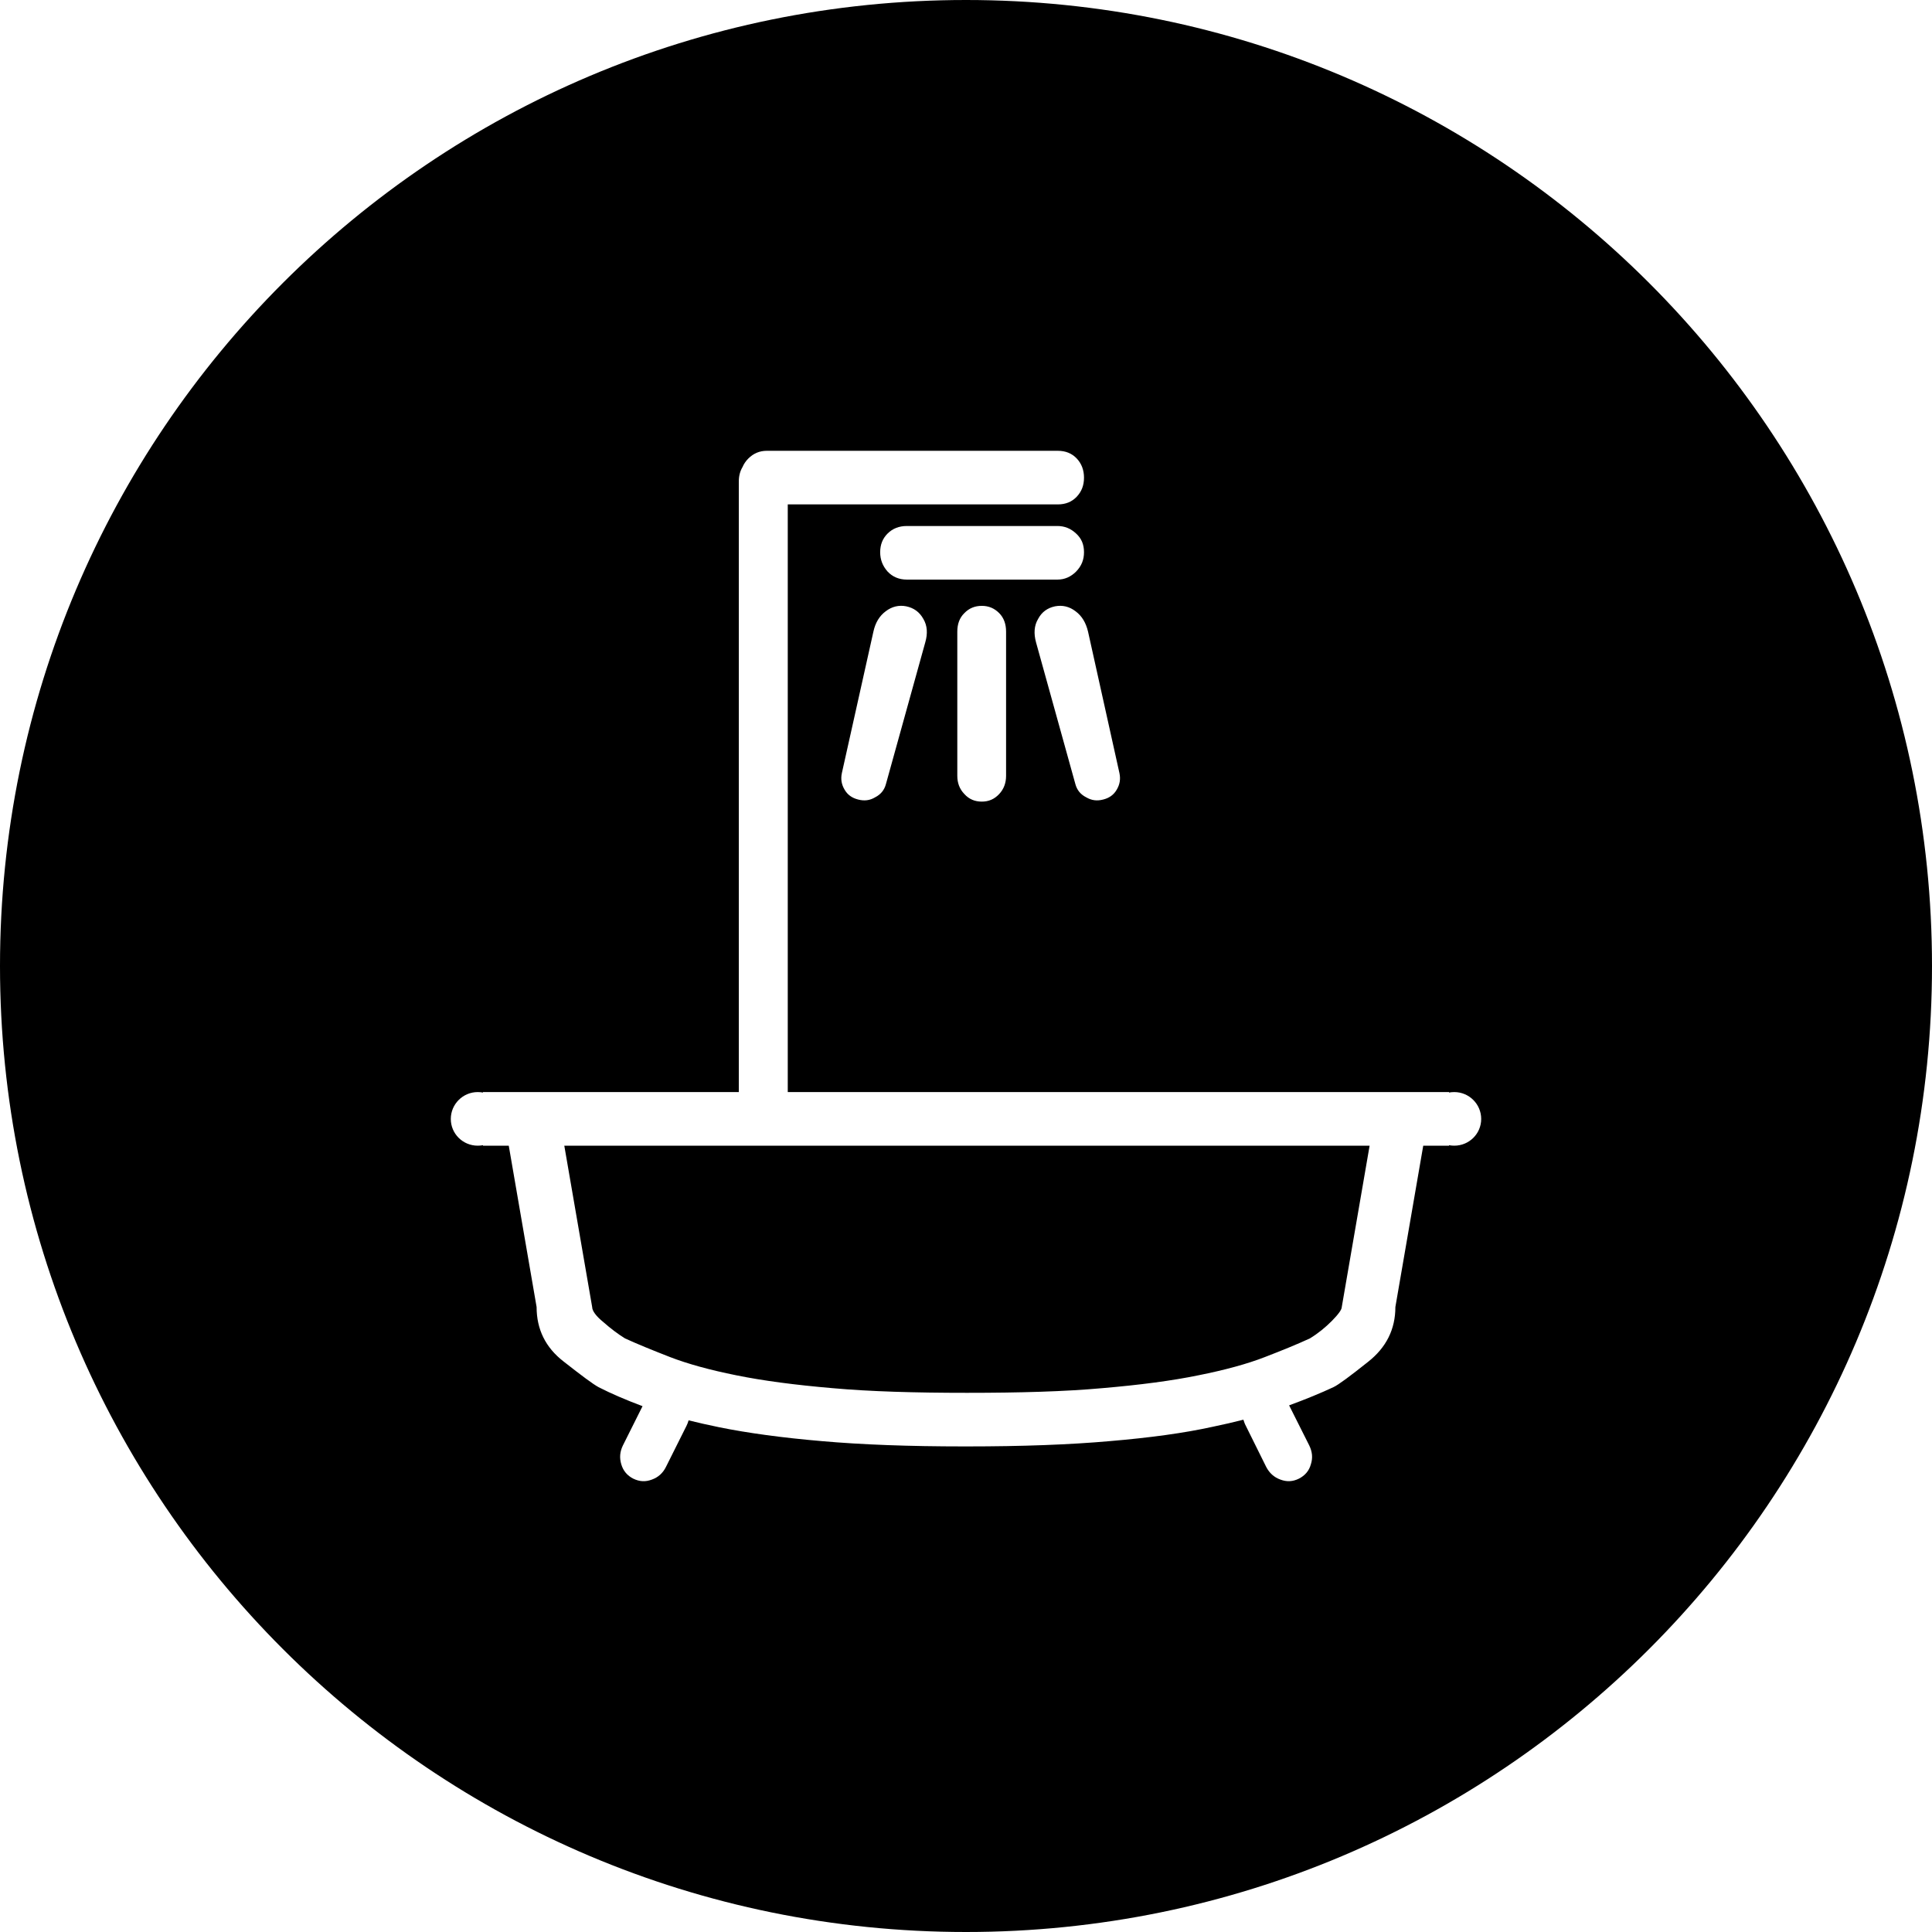 <?xml version="1.0" encoding="iso-8859-1"?>
<!-- Generator: Adobe Illustrator 21.0.1, SVG Export Plug-In . SVG Version: 6.00 Build 0)  -->
<svg version="1.1" id="Capa_1" xmlns="http://www.w3.org/2000/svg" xmlns:xlink="http://www.w3.org/1999/xlink" x="0px" y="0px"
	 viewBox="0 0 90 90" style="enable-background:new 0 0 90 90;" xml:space="preserve">
<path style="fill-rule:evenodd;clip-rule:evenodd;" d="M63.802,53.37l-1.297,7.515c0,0.12-0.15,0.33-0.458,0.645
	c-0.307,0.308-0.645,0.585-1.027,0.818c-0.585,0.27-1.283,0.555-2.1,0.87c-0.81,0.315-1.845,0.6-3.09,0.848
	c-1.238,0.255-2.73,0.45-4.485,0.6c-1.748,0.158-3.848,0.217-6.3,0.217c-2.423,0-4.508-0.06-6.263-0.217
	c-1.747-0.15-3.232-0.345-4.485-0.6c-1.237-0.248-2.265-0.533-3.082-0.848c-0.81-0.315-1.508-0.6-2.1-0.87
	c-0.315-0.195-0.66-0.45-1.005-0.757c-0.353-0.285-0.525-0.533-0.525-0.705l-1.298-7.515H63.802z M34.417,22.425v28.448H24.81H22.5
	v0.022c-0.083-0.015-0.165-0.022-0.247-0.022c-0.69,0-1.253,0.563-1.253,1.252s0.562,1.245,1.253,1.245
	c0.082,0,0.165-0.007,0.247-0.022v0.022h1.2l1.297,7.515c0,1.043,0.42,1.89,1.253,2.535c0.832,0.653,1.372,1.058,1.635,1.2
	c0.585,0.3,1.267,0.592,2.047,0.885l-0.915,1.83c-0.142,0.293-0.165,0.577-0.075,0.878c0.09,0.307,0.278,0.525,0.555,0.667
	c0.293,0.143,0.57,0.158,0.87,0.045c0.293-0.105,0.51-0.3,0.653-0.585l0.96-1.92c0.045-0.09,0.075-0.173,0.097-0.255
	c0.443,0.112,0.923,0.217,1.433,0.323c1.335,0.27,2.925,0.487,4.77,0.645c1.86,0.165,4.072,0.247,6.63,0.247H45h0.045
	c2.572,0,4.792-0.082,6.652-0.247c1.868-0.158,3.465-0.375,4.793-0.668c0.51-0.105,0.99-0.217,1.432-0.33
	c0.03,0.09,0.06,0.188,0.113,0.285l0.952,1.92c0.15,0.285,0.368,0.48,0.66,0.585c0.3,0.112,0.578,0.097,0.863-0.045
	c0.277-0.142,0.472-0.36,0.555-0.667c0.097-0.3,0.067-0.585-0.075-0.878l-0.938-1.868c0.795-0.292,1.485-0.577,2.063-0.847
	c0.24-0.113,0.772-0.51,1.612-1.178c0.848-0.667,1.275-1.515,1.275-2.558L66.3,53.37h1.2v-0.022
	c0.082,0.015,0.165,0.022,0.247,0.022c0.69,0,1.253-0.555,1.253-1.245s-0.563-1.252-1.253-1.252c-0.082,0-0.165,0.007-0.247,0.022
	v-0.022h-2.31H36.697V23.497h12.578c0.367,0,0.66-0.12,0.885-0.36c0.225-0.24,0.337-0.525,0.337-0.885
	c0-0.353-0.112-0.653-0.337-0.892S49.642,21,49.275,21H35.722c-0.337,0-0.622,0.12-0.862,0.36c-0.12,0.12-0.21,0.255-0.27,0.397
	C34.477,21.945,34.417,22.17,34.417,22.425z M44.595,29.423v6.72c0,0.33,0.105,0.615,0.33,0.847c0.217,0.24,0.487,0.352,0.81,0.352
	c0.322,0,0.585-0.112,0.81-0.352c0.218-0.233,0.322-0.518,0.322-0.847v-6.72c0-0.353-0.105-0.645-0.322-0.863
	c-0.225-0.225-0.488-0.337-0.81-0.337c-0.323,0-0.593,0.112-0.81,0.337C44.7,28.778,44.595,29.07,44.595,29.423z M50.685,29.423
	c-0.098-0.413-0.285-0.728-0.578-0.945c-0.292-0.225-0.615-0.3-0.96-0.233c-0.352,0.075-0.615,0.262-0.787,0.585
	c-0.188,0.315-0.21,0.683-0.097,1.095l1.83,6.593c0.075,0.285,0.24,0.487,0.503,0.622c0.255,0.15,0.51,0.18,0.795,0.105
	c0.27-0.067,0.487-0.21,0.63-0.458c0.142-0.24,0.187-0.487,0.127-0.772L50.685,29.423z M40.687,29.423l-1.47,6.592
	c-0.06,0.285-0.015,0.533,0.128,0.772c0.142,0.248,0.36,0.39,0.63,0.458c0.285,0.075,0.547,0.045,0.795-0.105
	c0.262-0.135,0.427-0.337,0.502-0.622l1.83-6.593c0.12-0.412,0.098-0.78-0.09-1.095c-0.18-0.323-0.443-0.51-0.795-0.585
	c-0.337-0.068-0.667,0.007-0.96,0.233C40.965,28.695,40.777,29.01,40.687,29.423z M42.247,27h7.005c0.345,0,0.63-0.128,0.878-0.375
	c0.255-0.263,0.367-0.555,0.367-0.9c0-0.353-0.112-0.638-0.367-0.87c-0.248-0.233-0.533-0.352-0.878-0.352h-7.005
	c-0.367,0-0.667,0.12-0.9,0.352c-0.232,0.233-0.345,0.517-0.345,0.87c0,0.345,0.113,0.637,0.345,0.9
	C41.58,26.872,41.88,27,42.247,27z M0,45C0,20.145,20.145,0,45,0s45,20.145,45,45S69.855,90,45,90S0,69.855,0,45z"/>
</svg>
